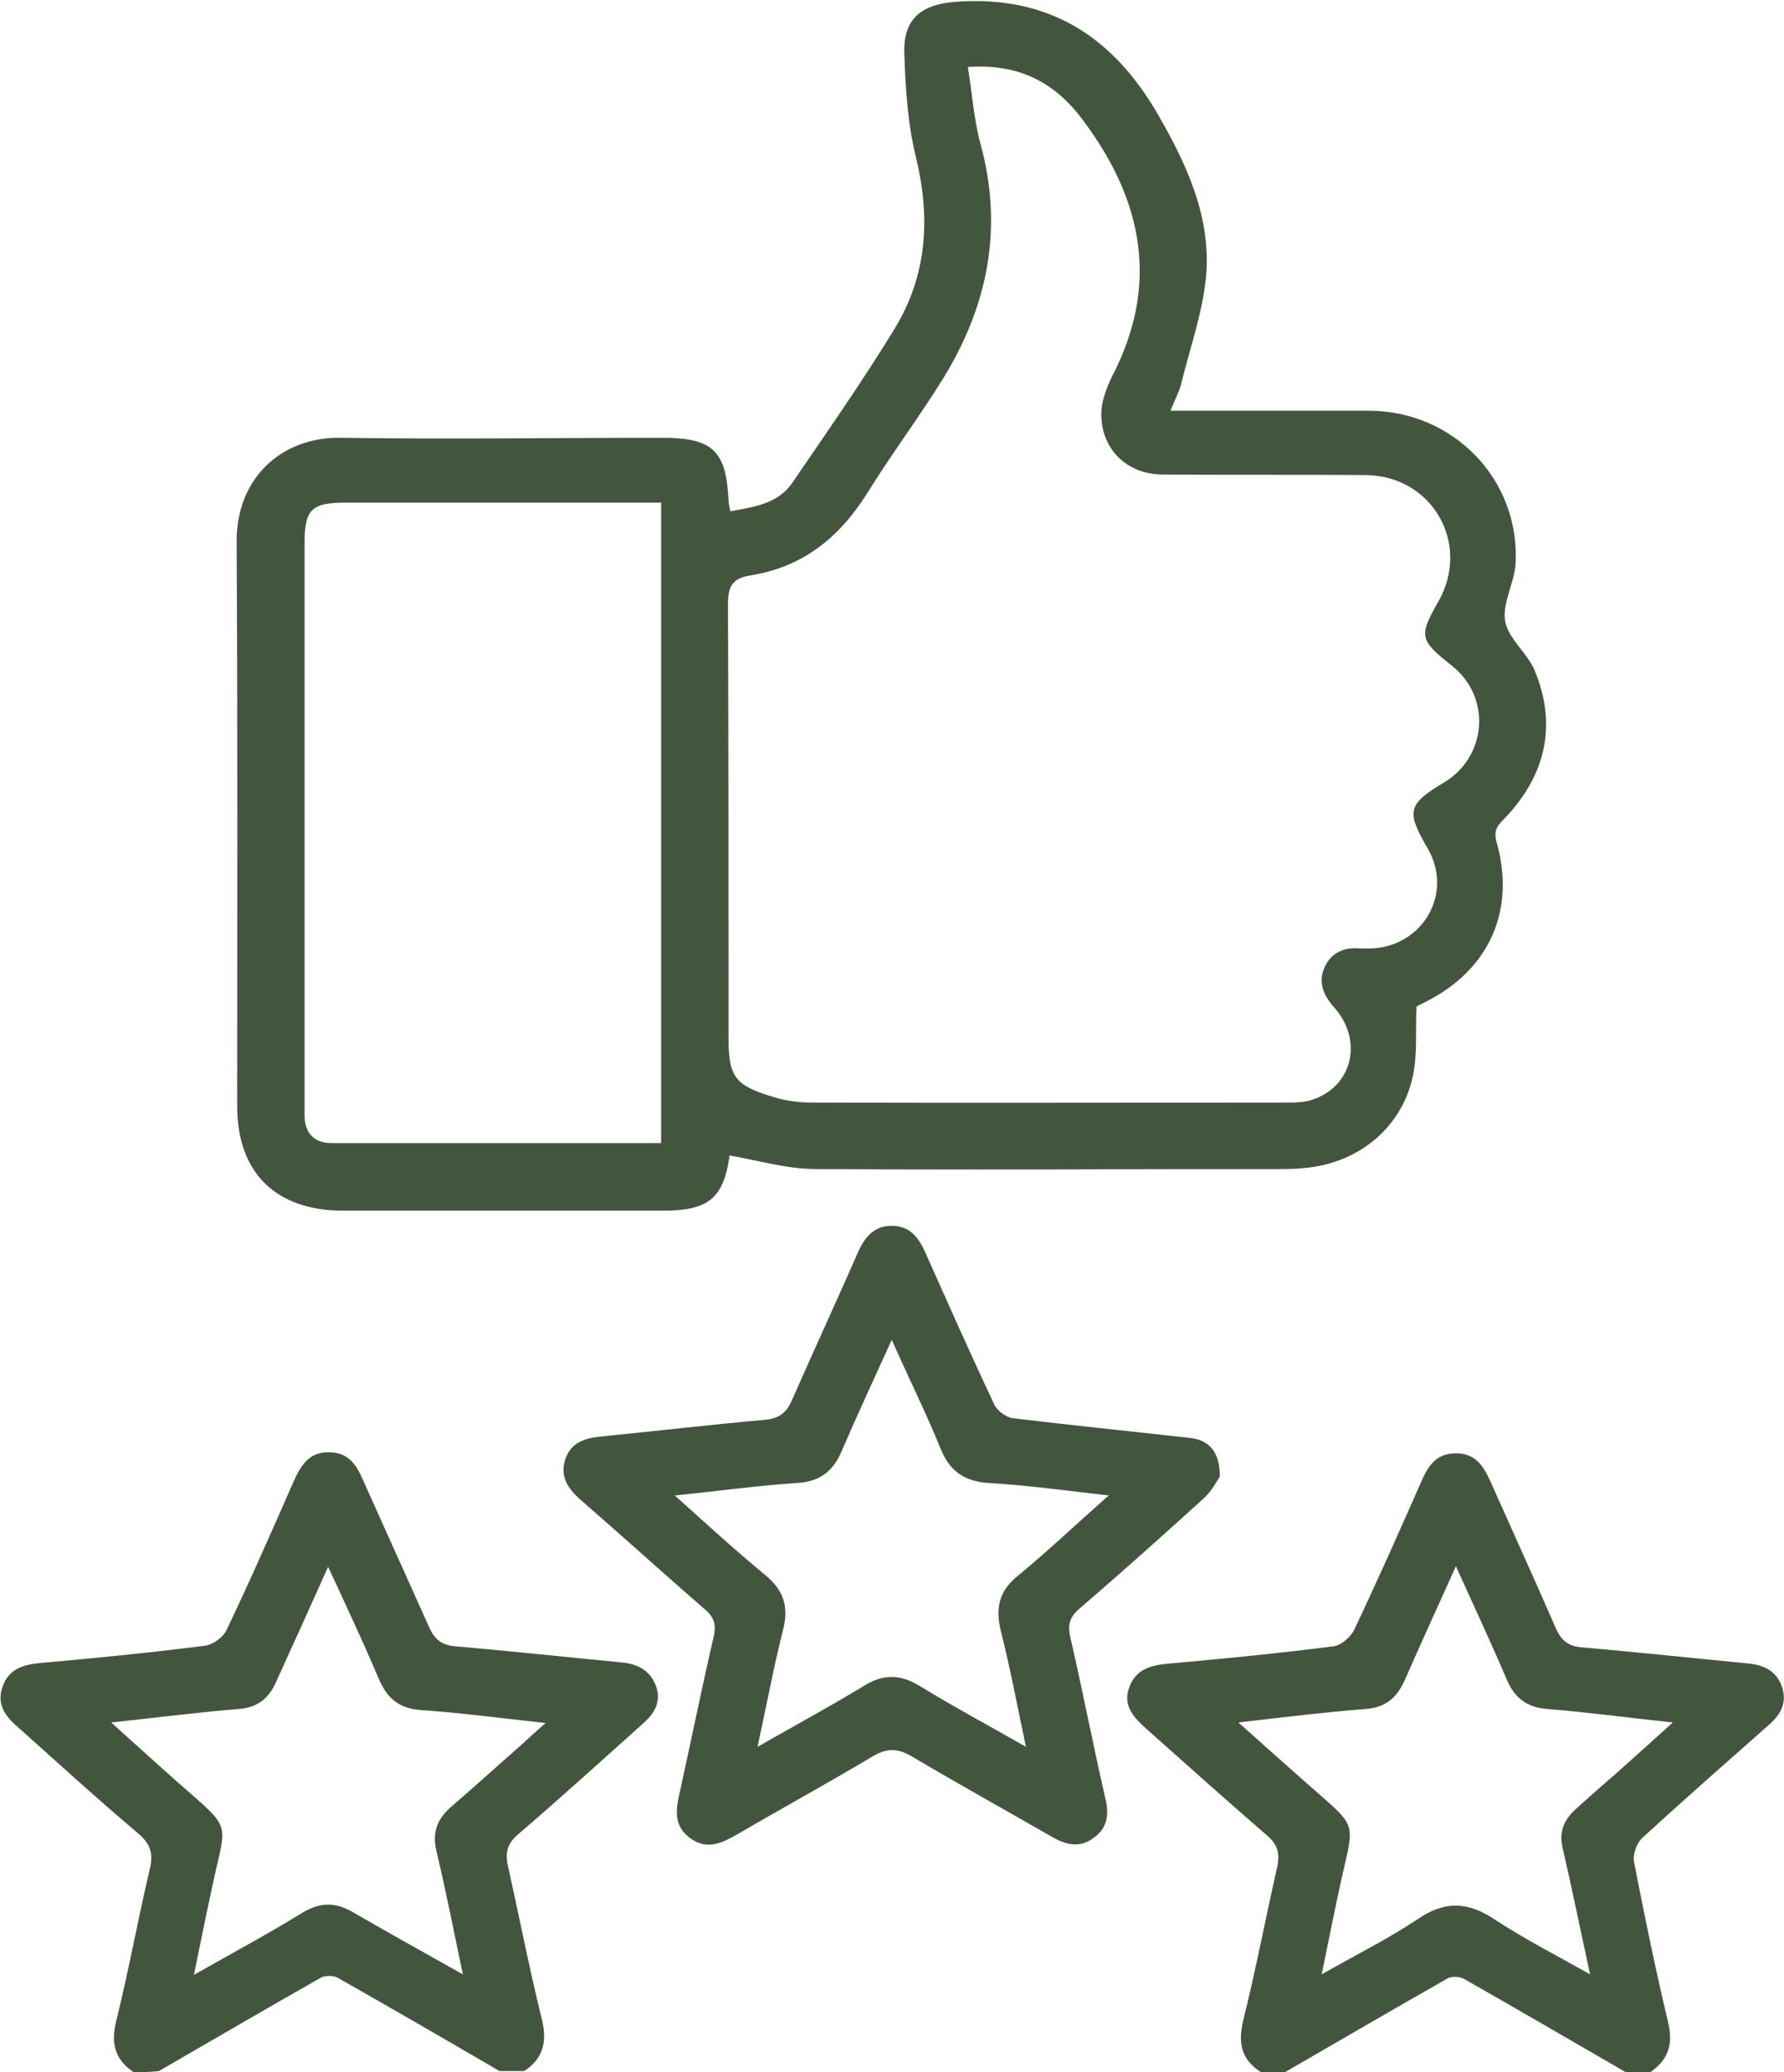<svg width="62" height="72" viewBox="0 0 62 72" fill="none" xmlns="http://www.w3.org/2000/svg">
<g clip-path="url(#clip0_2_19)">
<path d="M4.645 72C3.998 71.568 3.845 71.005 4.036 70.235C4.474 68.469 4.797 66.667 5.216 64.901C5.33 64.376 5.216 64.056 4.797 63.7C3.369 62.498 1.999 61.239 0.609 60C0.171 59.624 -0.133 59.193 0.095 58.592C0.305 57.991 0.8 57.84 1.39 57.784C3.293 57.615 5.216 57.427 7.12 57.183C7.405 57.145 7.767 56.883 7.881 56.62C8.7 54.911 9.461 53.164 10.222 51.437C10.47 50.892 10.755 50.441 11.46 50.46C12.126 50.479 12.393 50.911 12.621 51.437C13.382 53.145 14.163 54.855 14.924 56.563C15.115 56.977 15.362 57.164 15.819 57.202C17.761 57.371 19.683 57.578 21.625 57.765C22.158 57.822 22.577 58.028 22.786 58.554C22.995 59.099 22.767 59.512 22.367 59.868C20.921 61.164 19.493 62.46 18.027 63.718C17.646 64.037 17.551 64.338 17.646 64.808C18.046 66.591 18.389 68.376 18.827 70.141C19.017 70.911 18.903 71.512 18.218 71.962C17.932 71.962 17.646 71.962 17.361 71.962C15.495 70.873 13.611 69.784 11.726 68.714C11.574 68.638 11.307 68.638 11.155 68.714C9.271 69.784 7.405 70.873 5.521 71.962C5.197 72 4.93 72 4.645 72ZM16.085 68.601C15.762 67.061 15.495 65.69 15.172 64.338C15 63.643 15.21 63.174 15.724 62.742C16.523 62.047 17.323 61.333 18.103 60.639C18.351 60.413 18.598 60.188 18.96 59.868C17.399 59.7 16.009 59.512 14.62 59.418C13.839 59.361 13.439 58.986 13.154 58.31C12.621 57.052 12.031 55.793 11.403 54.441C10.774 55.85 10.184 57.145 9.594 58.441C9.347 59.005 8.966 59.324 8.319 59.38C6.891 59.493 5.463 59.681 3.864 59.85C4.721 60.62 5.463 61.296 6.206 61.953C8.128 63.643 7.862 63.23 7.367 65.596C7.158 66.554 6.967 67.512 6.739 68.62C8.09 67.85 9.328 67.192 10.508 66.46C11.136 66.085 11.669 66.085 12.297 66.46C13.496 67.155 14.715 67.831 16.085 68.601Z" fill="#42563E"/>
<path d="M43.821 72C43.117 71.549 43.021 70.967 43.212 70.178C43.65 68.413 43.992 66.61 44.392 64.845C44.487 64.376 44.392 64.075 44.011 63.756C42.603 62.535 41.213 61.296 39.823 60.056C39.386 59.662 39.005 59.249 39.252 58.61C39.481 57.991 40.014 57.859 40.623 57.803C42.526 57.634 44.449 57.446 46.353 57.202C46.619 57.164 46.962 56.864 47.076 56.601C47.876 54.911 48.637 53.202 49.398 51.474C49.627 50.948 49.893 50.516 50.56 50.498C51.264 50.479 51.55 50.93 51.797 51.474C52.558 53.183 53.339 54.892 54.081 56.601C54.272 57.014 54.519 57.202 54.976 57.239C56.918 57.408 58.84 57.615 60.782 57.803C61.315 57.859 61.734 58.066 61.924 58.592C62.114 59.136 61.905 59.549 61.505 59.906C60.02 61.221 58.536 62.516 57.07 63.868C56.88 64.038 56.746 64.432 56.784 64.676C57.146 66.535 57.527 68.394 57.965 70.235C58.155 71.005 58.003 71.549 57.355 72C57.07 72 56.784 72 56.499 72C54.614 70.911 52.749 69.822 50.864 68.751C50.712 68.676 50.445 68.657 50.293 68.751C48.409 69.822 46.543 70.911 44.658 72C44.392 72 44.106 72 43.821 72ZM43.04 59.85C43.897 60.62 44.639 61.277 45.382 61.934C47.266 63.606 47.076 63.174 46.562 65.559C46.353 66.516 46.162 67.493 45.934 68.601C47.152 67.906 48.256 67.362 49.265 66.685C50.198 66.047 50.997 66.066 51.93 66.685C52.958 67.362 54.062 67.925 55.261 68.601C54.919 67.042 54.633 65.615 54.31 64.225C54.176 63.681 54.329 63.268 54.728 62.892C55.223 62.441 55.718 62.009 56.213 61.578C56.822 61.033 57.432 60.488 58.136 59.85C56.556 59.681 55.166 59.493 53.758 59.38C53.053 59.324 52.635 58.986 52.368 58.366C51.816 57.07 51.226 55.812 50.598 54.422C49.969 55.812 49.379 57.108 48.808 58.404C48.542 58.986 48.161 59.324 47.476 59.38C46.048 59.493 44.639 59.662 43.04 59.85Z" fill="#42563E"/>
<path d="M25.375 17.765C26.212 17.615 27.031 17.502 27.526 16.789C28.744 15.005 29.982 13.239 31.105 11.399C32.228 9.54 32.342 7.549 31.828 5.446C31.543 4.282 31.466 3.042 31.428 1.84C31.39 0.62 32.056 0.131 33.294 0.056C36.492 -0.15 38.681 1.296 40.223 3.944C41.232 5.69 42.089 7.512 41.917 9.577C41.803 10.854 41.346 12.113 41.041 13.371C40.965 13.653 40.813 13.915 40.68 14.272C43.021 14.272 45.306 14.272 47.571 14.272C50.502 14.272 52.825 16.657 52.672 19.568C52.634 20.263 52.197 20.958 52.311 21.596C52.425 22.197 53.091 22.704 53.339 23.305C54.119 25.202 53.719 26.93 52.311 28.413C52.082 28.657 51.892 28.808 52.006 29.239C52.711 31.7 51.702 33.822 49.341 34.911C49.265 34.948 49.189 35.005 49.227 34.986C49.189 35.868 49.265 36.676 49.094 37.427C48.694 39.211 47.19 40.413 45.363 40.582C45.039 40.62 44.696 40.62 44.373 40.62C39.024 40.62 33.694 40.657 28.345 40.62C27.355 40.62 26.346 40.319 25.356 40.15C25.146 41.634 24.633 42.066 23.034 42.066C19.322 42.066 15.629 42.066 11.916 42.066C9.594 42.066 8.243 40.751 8.243 38.441C8.243 31.906 8.262 25.371 8.224 18.836C8.205 16.62 9.784 15.155 11.898 15.211C15.61 15.268 19.322 15.211 23.015 15.211C24.766 15.211 25.242 15.662 25.318 17.39C25.318 17.502 25.356 17.596 25.375 17.765ZM33.636 2.329C33.789 3.268 33.846 4.15 34.074 4.995C34.874 7.906 34.341 10.61 32.78 13.146C31.942 14.498 30.971 15.793 30.134 17.145C29.163 18.685 27.888 19.718 26.041 20C25.47 20.094 25.299 20.376 25.299 20.958C25.318 25.972 25.318 30.986 25.318 36C25.318 37.408 25.508 37.709 26.898 38.122C27.317 38.254 27.773 38.31 28.23 38.31C33.77 38.329 39.29 38.31 44.83 38.31C45.096 38.31 45.363 38.291 45.591 38.216C47 37.765 47.4 36.15 46.352 34.986C45.972 34.554 45.8 34.103 46.048 33.578C46.295 33.07 46.752 32.901 47.285 32.958C47.38 32.958 47.476 32.958 47.571 32.958C49.436 32.939 50.54 31.042 49.608 29.465C48.865 28.188 48.922 27.944 50.179 27.192C51.683 26.291 51.835 24.225 50.464 23.136C49.322 22.235 49.303 22.103 49.988 20.901C51.13 18.892 49.779 16.526 47.457 16.507C45.115 16.488 42.755 16.507 40.413 16.488C39.1 16.488 38.186 15.512 38.281 14.216C38.319 13.84 38.472 13.446 38.643 13.089C40.299 9.915 39.728 6.986 37.672 4.225C36.72 2.911 35.464 2.197 33.636 2.329ZM22.976 39.718C22.976 32.263 22.976 24.883 22.976 17.465C19.283 17.465 15.667 17.465 12.031 17.465C10.812 17.465 10.584 17.69 10.584 18.911C10.584 25.371 10.584 31.831 10.584 38.31C10.584 38.479 10.584 38.629 10.584 38.798C10.603 39.38 10.927 39.718 11.517 39.718C15.305 39.718 19.112 39.718 22.976 39.718Z" fill="#42563E"/>
<path d="M42.393 51.305C42.298 51.455 42.108 51.812 41.841 52.056C40.413 53.352 38.967 54.648 37.501 55.906C37.177 56.188 37.101 56.451 37.196 56.883C37.634 58.779 37.996 60.676 38.434 62.573C38.548 63.117 38.453 63.549 37.996 63.868C37.539 64.207 37.082 64.113 36.606 63.85C34.969 62.911 33.313 61.991 31.695 61.033C31.162 60.714 30.781 60.751 30.286 61.052C28.744 61.972 27.164 62.836 25.622 63.737C25.089 64.038 24.576 64.3 23.985 63.868C23.395 63.437 23.49 62.873 23.624 62.272C24.023 60.469 24.385 58.667 24.804 56.864C24.899 56.432 24.804 56.169 24.48 55.906C23.034 54.648 21.625 53.371 20.178 52.113C19.721 51.718 19.455 51.286 19.645 50.704C19.835 50.141 20.292 49.972 20.863 49.916C22.767 49.728 24.671 49.502 26.593 49.333C27.126 49.277 27.355 49.052 27.545 48.601C28.288 46.911 29.068 45.221 29.81 43.531C30.039 43.005 30.362 42.592 30.991 42.592C31.638 42.592 31.942 43.023 32.171 43.549C32.951 45.296 33.732 47.061 34.55 48.789C34.645 49.014 34.95 49.239 35.197 49.277C37.215 49.521 39.252 49.728 41.27 49.953C42.012 50.009 42.393 50.422 42.393 51.305ZM26.327 60.695C27.678 59.925 28.858 59.286 30.001 58.592C30.686 58.16 31.276 58.16 31.98 58.592C33.142 59.305 34.341 59.944 35.654 60.695C35.35 59.249 35.102 57.934 34.779 56.657C34.588 55.868 34.722 55.268 35.388 54.742C36.435 53.878 37.425 52.939 38.529 51.962C37.044 51.793 35.712 51.606 34.379 51.531C33.503 51.474 33.008 51.117 32.685 50.329C32.19 49.108 31.6 47.925 30.991 46.554C30.362 47.944 29.791 49.164 29.258 50.404C28.954 51.136 28.478 51.493 27.659 51.531C26.289 51.624 24.937 51.812 23.452 51.962C24.556 52.958 25.565 53.878 26.612 54.742C27.241 55.268 27.412 55.831 27.221 56.601C26.898 57.878 26.65 59.211 26.327 60.695Z" fill="#42563E"/>
</g>
<defs>
<clipPath id="clip0_2_19">
<rect width="62" height="72" fill="white"/>
</clipPath>
</defs>
</svg>
